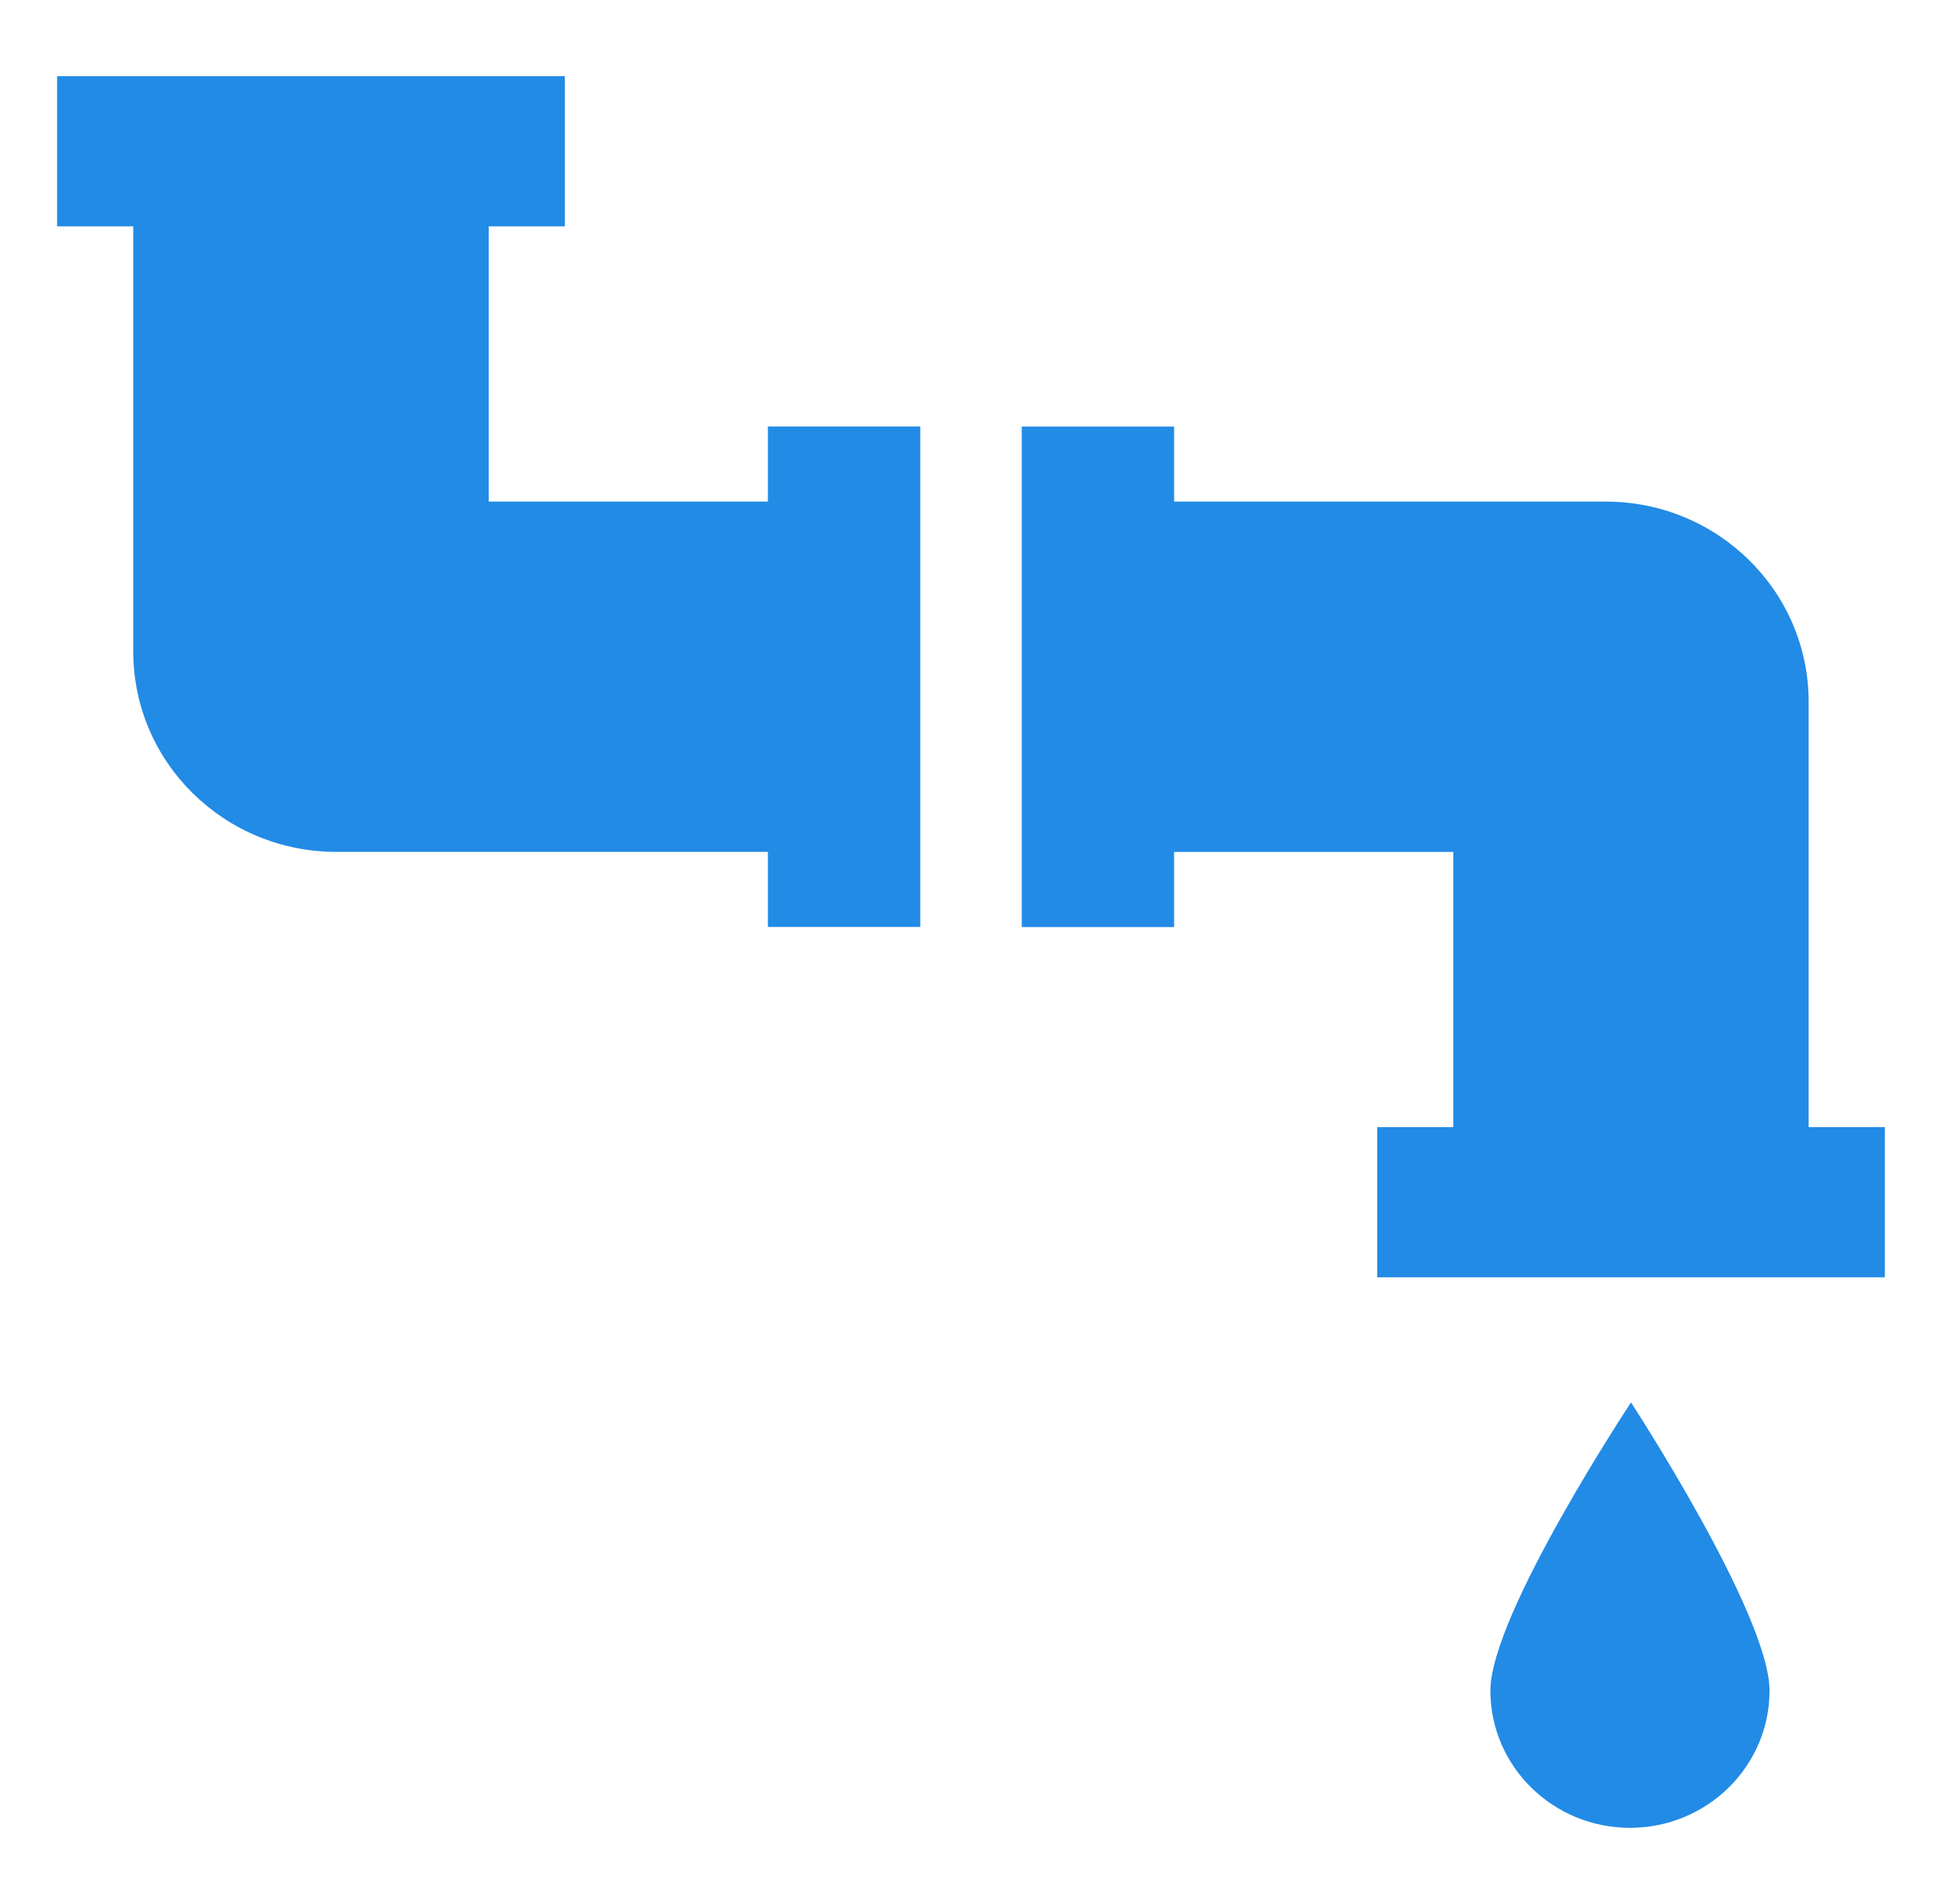 <svg width="51" height="50" viewBox="0 0 51 50" fill="none" xmlns="http://www.w3.org/2000/svg">
<path d="M46.471 44.396C46.471 42.402 42.833 36.829 42.833 36.829C42.833 36.829 39.14 42.402 39.14 44.396C39.14 46.386 40.782 48 42.806 48C44.829 48 46.471 46.386 46.471 44.396ZM20.166 13.171H12.835V5.944H14.834V2H1.5V5.944H3.5V17.114C3.5 20.018 5.888 22.371 8.833 22.371H20.166V24.343H24.167V11.201H20.166V13.171ZM47.498 29.599V18.429C47.498 15.526 45.111 13.172 42.169 13.172H30.834V11.202H26.833V24.345H30.834V22.372H38.166V29.599H36.169V33.543H49.5V29.599H47.498Z" fill="#228BE6"/>
</svg>
